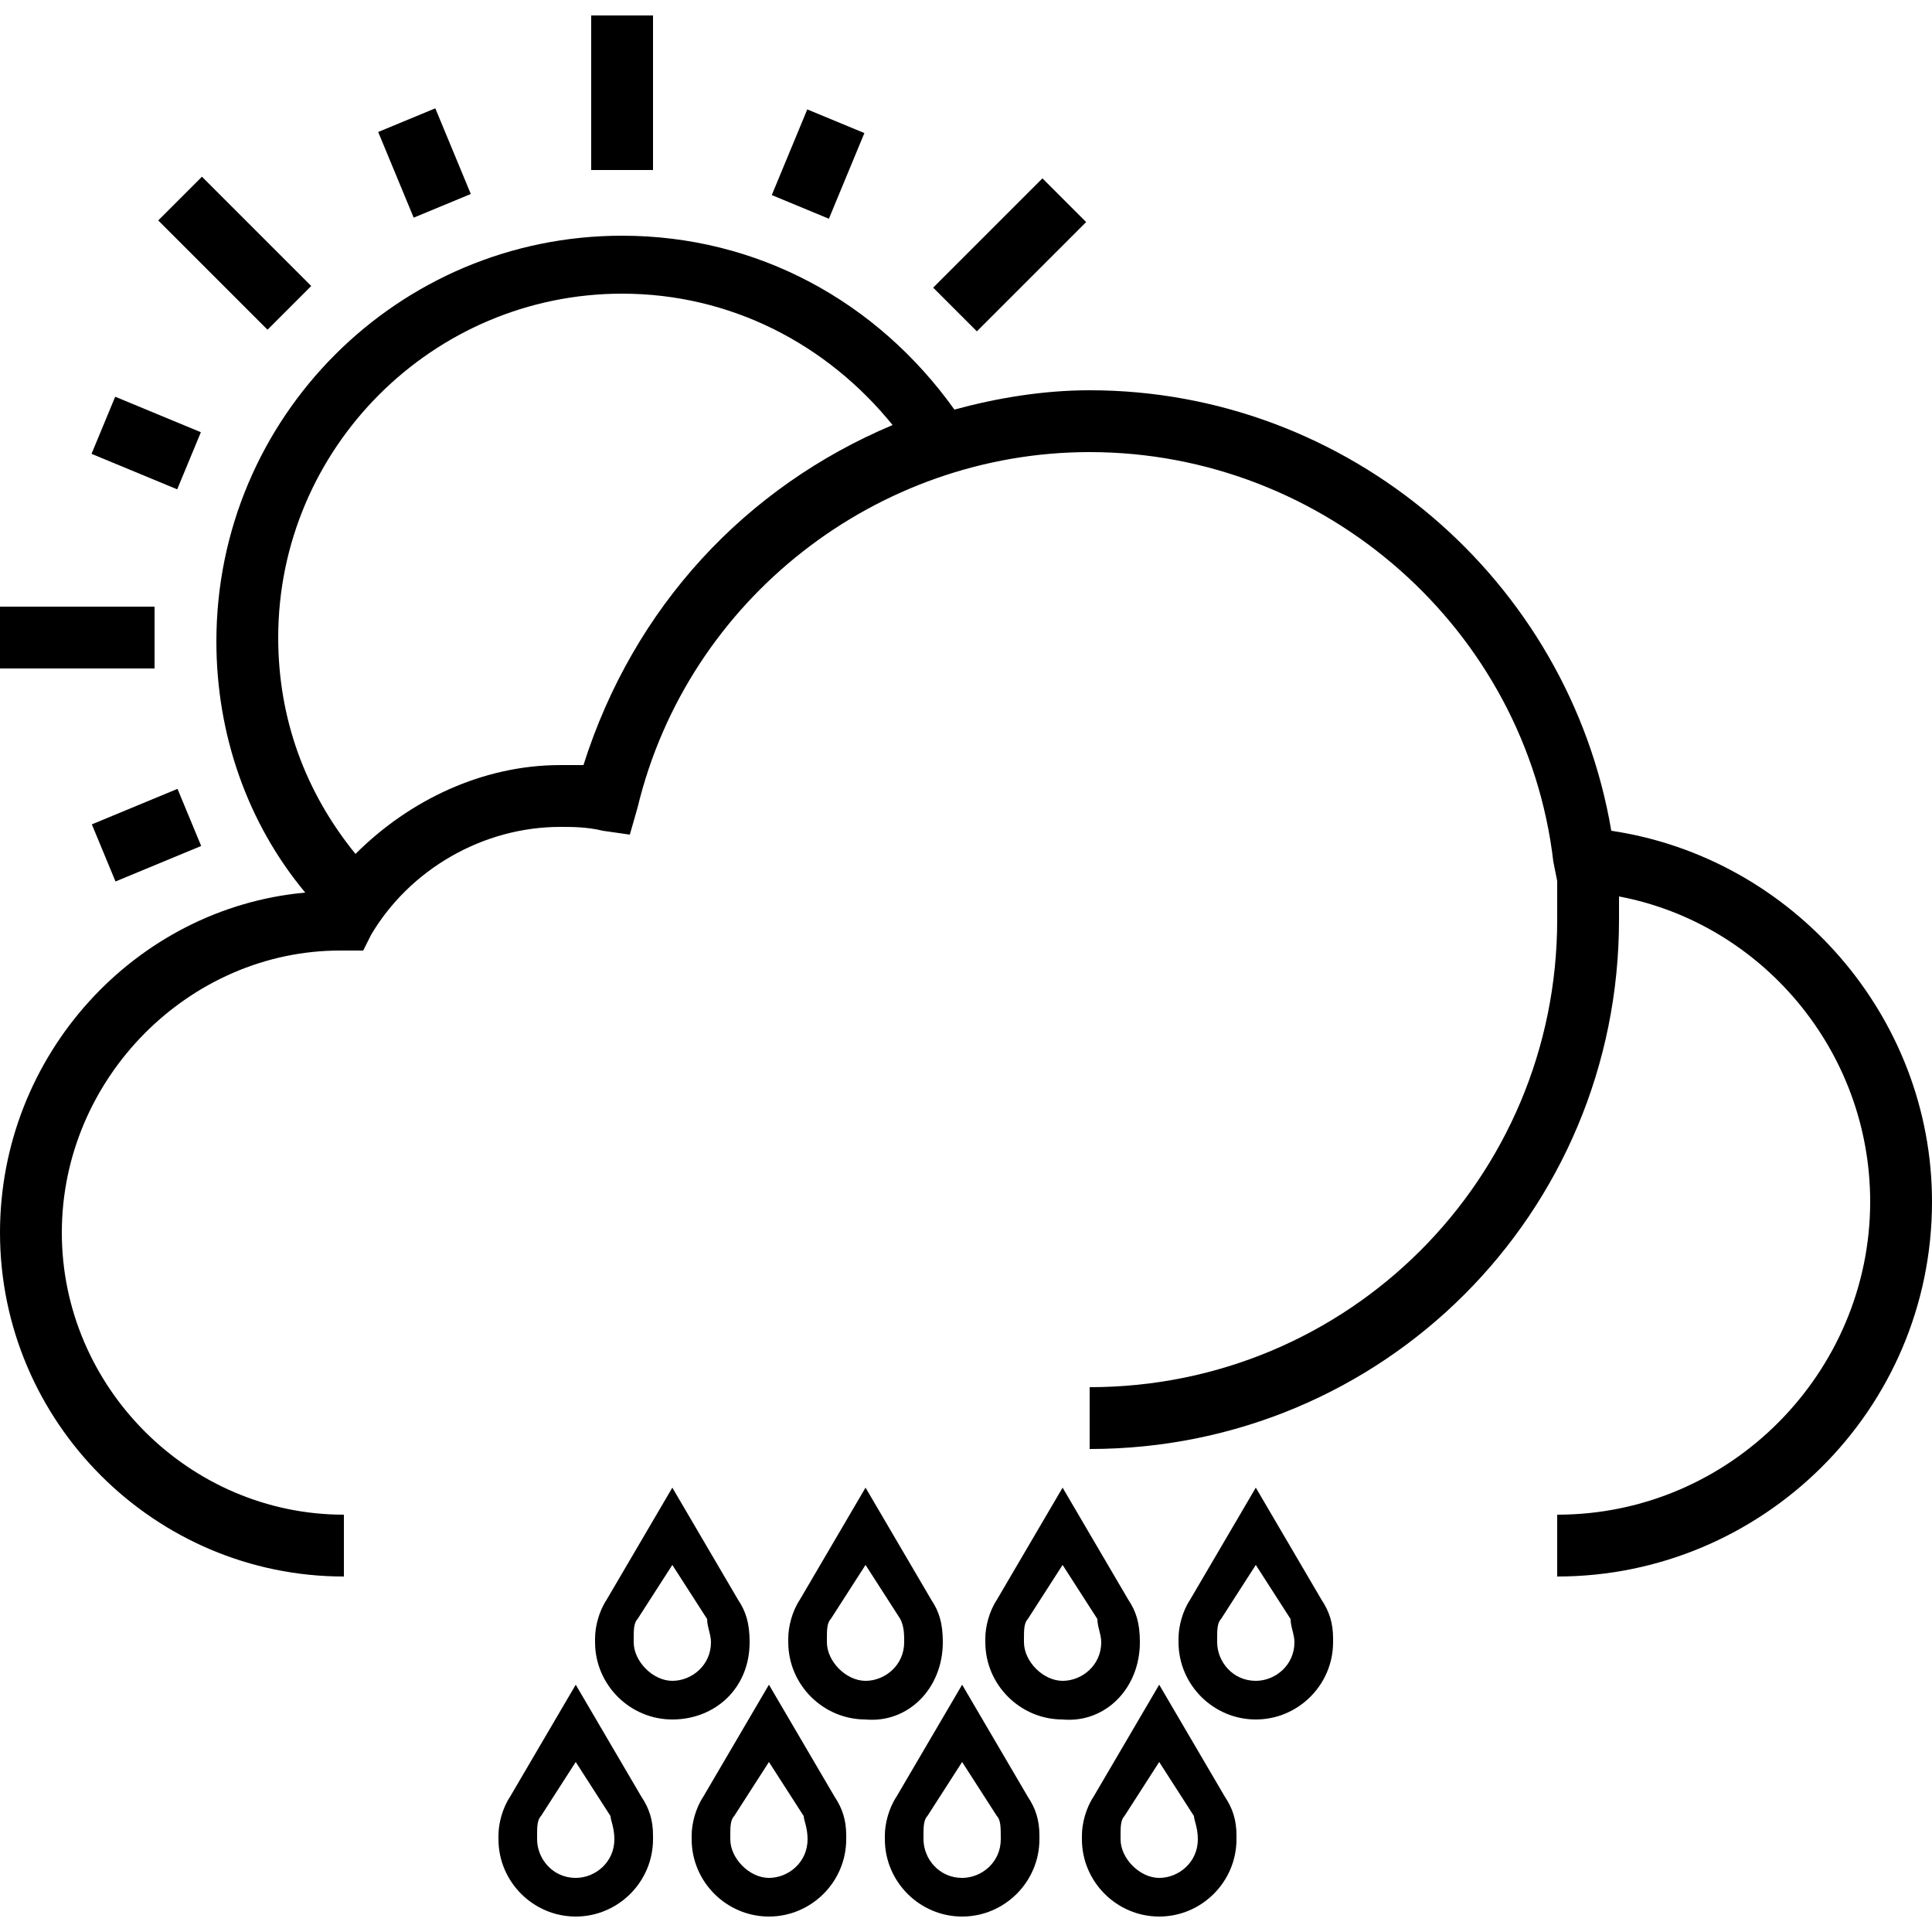 <!-- Generated by IcoMoon.io -->
<svg version="1.1" xmlns="http://www.w3.org/2000/svg" width="32" height="32" viewBox="0 0 32 32">
<title>sun-rain</title>
<path d="M26.688 13.76c-0.704-4.16-4.352-7.296-8.64-7.296-0.768 0-1.536 0.128-2.24 0.32-1.28-1.792-3.264-2.88-5.504-2.88-3.712 0-6.72 3.008-6.72 6.72 0 1.536 0.512 3.008 1.472 4.16-2.816 0.256-5.056 2.688-5.056 5.632 0 3.136 2.56 5.696 5.696 5.696v-1.024c-2.56 0-4.672-2.112-4.672-4.672s2.112-4.672 4.608-4.672h0.384l0.128-0.256c0.64-1.088 1.856-1.792 3.136-1.792 0.192 0 0.448 0 0.704 0.064l0.448 0.064 0.128-0.448c0.832-3.456 3.968-5.888 7.488-5.888 3.904 0 7.232 2.944 7.68 6.784l0.064 0.32c0 0.192 0 0.448 0 0.64 0 4.288-3.456 7.744-7.744 7.744v1.024c4.864 0 8.768-3.904 8.768-8.768 0-0.128 0-0.256 0-0.384 2.368 0.448 4.16 2.56 4.16 5.056 0 2.816-2.304 5.184-5.184 5.184v1.024c3.392 0 6.208-2.752 6.208-6.208 0-3.072-2.304-5.696-5.312-6.144zM9.664 12.672c-0.128 0-0.256 0-0.384 0-1.28 0-2.496 0.576-3.392 1.472-0.832-1.024-1.28-2.24-1.28-3.584 0-3.136 2.56-5.696 5.696-5.696 1.792 0 3.392 0.832 4.48 2.176-2.432 1.024-4.288 3.008-5.12 5.632z"></path>
<path d="M0 10.048h2.56v1.024h-2.56v-1.024z"></path>
<path d="M15.456 4.764l1.81-1.81 0.724 0.724-1.81 1.81-0.724-0.724z"></path>
<path d="M9.792 0.256h1.024v2.56h-1.024v-2.56z"></path>
<path d="M2.621 3.651l0.724-0.724 1.81 1.81-0.724 0.724-1.81-1.81z"></path>
<path d="M6.264 2.186l0.946-0.392 0.588 1.419-0.946 0.392-0.588-1.419z"></path>
<path d="M1.516 7.517l0.392-0.946 1.419 0.588-0.392 0.946-1.419-0.588z"></path>
<path d="M1.521 13.654l1.419-0.588 0.392 0.946-1.419 0.588-0.392-0.946z"></path>
<path d="M12.783 3.231l0.588-1.419 0.946 0.392-0.588 1.419-0.946-0.392z"></path>
<path d="M12.416 27.2v0c0-0.32-0.064-0.512-0.192-0.704l-1.088-1.856-1.088 1.856c-0.128 0.192-0.192 0.448-0.192 0.64v0.064c0 0.704 0.576 1.28 1.28 1.28s1.28-0.512 1.28-1.28zM11.776 27.2c0 0.384-0.32 0.64-0.64 0.64s-0.64-0.32-0.64-0.64v-0.064c0-0.128 0-0.256 0.064-0.32l0.576-0.896 0.576 0.896c0 0.128 0.064 0.256 0.064 0.384v0z"></path>
<path d="M15.616 27.2v0c0-0.32-0.064-0.512-0.192-0.704l-1.088-1.856-1.088 1.856c-0.128 0.192-0.192 0.448-0.192 0.64v0.064c0 0.704 0.576 1.28 1.28 1.28 0.704 0.064 1.28-0.512 1.28-1.28zM14.976 27.2c0 0.384-0.32 0.64-0.64 0.64s-0.64-0.32-0.64-0.64v-0.064c0-0.128 0-0.256 0.064-0.32l0.576-0.896 0.576 0.896c0.064 0.128 0.064 0.256 0.064 0.384v0z"></path>
<path d="M18.88 27.2v0c0-0.32-0.064-0.512-0.192-0.704l-1.088-1.856-1.088 1.856c-0.128 0.192-0.192 0.448-0.192 0.64v0.064c0 0.704 0.576 1.28 1.28 1.28 0.704 0.064 1.28-0.512 1.28-1.28zM18.24 27.2c0 0.384-0.32 0.64-0.64 0.64s-0.64-0.32-0.64-0.64v-0.064c0-0.128 0-0.256 0.064-0.32l0.576-0.896 0.576 0.896c0 0.128 0.064 0.256 0.064 0.384v0z"></path>
<path d="M20.8 24.64l-1.088 1.856c-0.128 0.192-0.192 0.448-0.192 0.64v0.064c0 0.704 0.576 1.28 1.28 1.28s1.28-0.576 1.28-1.28v-0.064c0-0.256-0.064-0.448-0.192-0.64l-1.088-1.856zM21.44 27.2c0 0.384-0.32 0.64-0.64 0.64-0.384 0-0.64-0.32-0.64-0.64v-0.064c0-0.128 0-0.256 0.064-0.32l0.576-0.896 0.576 0.896c0 0.128 0.064 0.256 0.064 0.384v0z"></path>
<path d="M9.536 27.904l-1.088 1.856c-0.128 0.192-0.192 0.448-0.192 0.64v0.064c0 0.704 0.576 1.28 1.28 1.28s1.28-0.576 1.28-1.28v-0.064c0-0.256-0.064-0.448-0.192-0.64l-1.088-1.856zM10.176 30.464c0 0.384-0.32 0.64-0.64 0.64-0.384 0-0.64-0.32-0.64-0.64v-0.064c0-0.128 0-0.256 0.064-0.32l0.576-0.896 0.576 0.896c0 0.064 0.064 0.192 0.064 0.384v0z"></path>
<path d="M12.736 27.904l-1.088 1.856c-0.128 0.192-0.192 0.448-0.192 0.64v0.064c0 0.704 0.576 1.28 1.28 1.28s1.28-0.576 1.28-1.28v-0.064c0-0.256-0.064-0.448-0.192-0.64l-1.088-1.856zM13.376 30.464c0 0.384-0.32 0.64-0.64 0.64s-0.64-0.32-0.64-0.64v-0.064c0-0.128 0-0.256 0.064-0.32l0.576-0.896 0.576 0.896c0 0.064 0.064 0.192 0.064 0.384v0z"></path>
<path d="M15.936 27.904l-1.088 1.856c-0.128 0.192-0.192 0.448-0.192 0.64v0.064c0 0.704 0.576 1.28 1.28 1.28s1.28-0.576 1.28-1.28v-0.064c0-0.256-0.064-0.448-0.192-0.64l-1.088-1.856zM16.576 30.464c0 0.384-0.32 0.64-0.64 0.64-0.384 0-0.64-0.32-0.64-0.64v-0.064c0-0.128 0-0.256 0.064-0.32l0.576-0.896 0.576 0.896c0.064 0.064 0.064 0.192 0.064 0.384v0z"></path>
<path d="M19.2 27.904l-1.088 1.856c-0.128 0.192-0.192 0.448-0.192 0.64v0.064c0 0.704 0.576 1.28 1.28 1.28s1.28-0.576 1.28-1.28v-0.064c0-0.256-0.064-0.448-0.192-0.64l-1.088-1.856zM19.84 30.464c0 0.384-0.32 0.64-0.64 0.64s-0.64-0.32-0.64-0.64v-0.064c0-0.128 0-0.256 0.064-0.32l0.576-0.896 0.576 0.896c0 0.064 0.064 0.192 0.064 0.384v0z"></path>
</svg>
